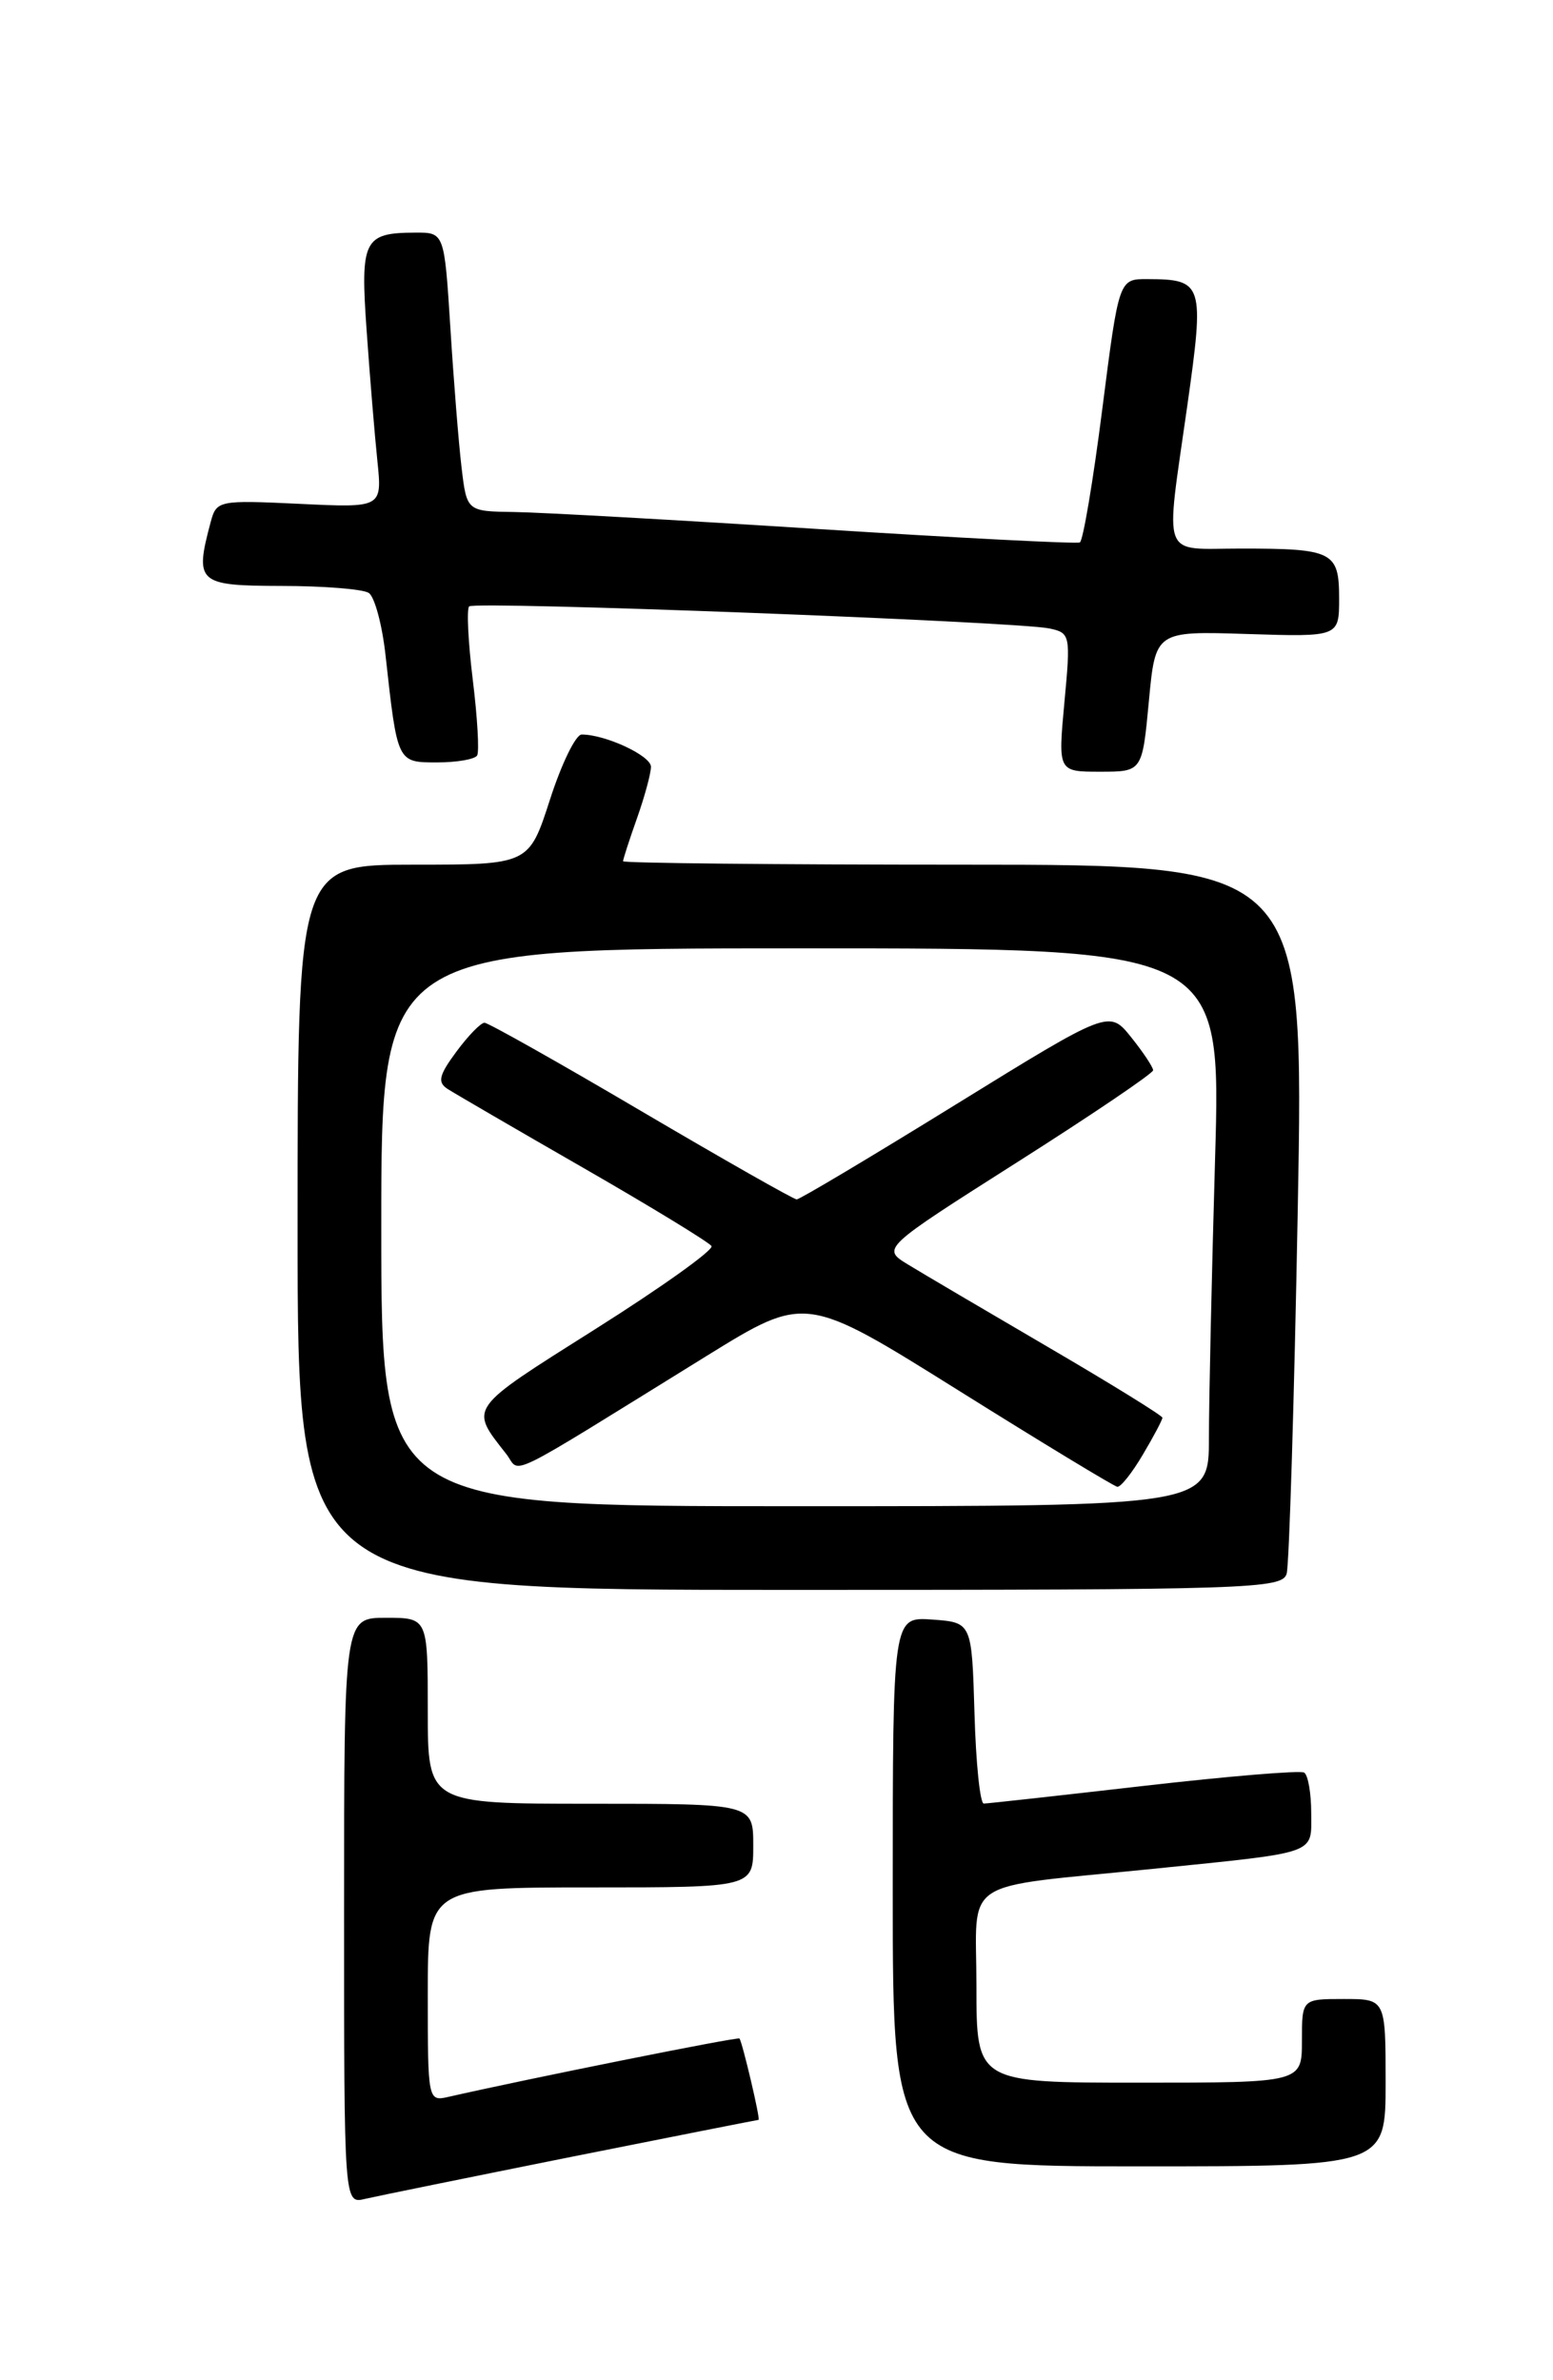 <?xml version="1.0" encoding="UTF-8" standalone="no"?>
<!DOCTYPE svg PUBLIC "-//W3C//DTD SVG 1.1//EN" "http://www.w3.org/Graphics/SVG/1.1/DTD/svg11.dtd" >
<svg xmlns="http://www.w3.org/2000/svg" xmlns:xlink="http://www.w3.org/1999/xlink" version="1.1" viewBox="0 0 167 256">
 <g >
 <path fill="currentColor"
d=" M 61.43 231.98 C 72.39 229.79 81.46 228.00 81.57 228.00 C 81.80 228.00 79.84 219.69 79.52 219.25 C 79.36 219.04 56.71 223.59 48.25 225.52 C 46.02 226.03 46.00 225.95 46.00 214.52 C 46.00 203.00 46.00 203.00 63.50 203.00 C 81.00 203.00 81.00 203.00 81.00 198.50 C 81.00 194.00 81.00 194.00 63.50 194.00 C 46.00 194.00 46.00 194.00 46.00 184.00 C 46.00 174.00 46.00 174.00 41.50 174.00 C 37.00 174.00 37.00 174.00 37.00 205.52 C 37.00 237.04 37.00 237.04 39.25 236.50 C 40.49 236.21 50.47 234.18 61.43 231.98 Z  M 149.00 224.00 C 149.00 215.00 149.00 215.00 144.50 215.00 C 140.00 215.00 140.00 215.00 140.00 219.50 C 140.00 224.00 140.00 224.00 122.50 224.00 C 105.00 224.00 105.00 224.00 105.00 213.61 C 105.00 201.75 102.91 203.14 124.00 201.00 C 141.92 199.17 141.00 199.50 141.00 195.01 C 141.00 192.87 140.66 190.91 140.24 190.65 C 139.83 190.39 132.07 191.04 122.99 192.08 C 113.92 193.12 106.18 193.98 105.79 193.98 C 105.39 193.99 104.94 189.61 104.79 184.25 C 104.50 174.50 104.50 174.50 100.25 174.19 C 96.00 173.89 96.00 173.89 96.00 203.44 C 96.00 233.00 96.00 233.00 122.50 233.00 C 149.00 233.00 149.00 233.00 149.00 224.00 Z  M 138.36 169.25 C 138.63 168.29 139.17 150.74 139.55 130.25 C 140.24 93.00 140.24 93.00 103.62 93.00 C 83.48 93.00 67.00 92.83 67.00 92.63 C 67.00 92.42 67.67 90.34 68.50 88.00 C 69.33 85.66 70.00 83.17 70.00 82.47 C 70.00 81.28 65.11 79.00 62.55 79.00 C 61.91 79.00 60.38 82.15 59.14 86.00 C 56.88 93.00 56.88 93.00 44.44 93.00 C 32.00 93.00 32.00 93.00 32.00 132.00 C 32.00 171.00 32.00 171.00 84.93 171.00 C 134.49 171.00 137.90 170.89 138.36 169.25 Z  M 123.54 75.44 C 124.25 67.87 124.25 67.87 134.13 68.19 C 144.00 68.50 144.00 68.50 144.00 64.36 C 144.00 59.33 143.34 59.00 133.42 59.00 C 124.74 59.00 125.29 60.48 127.67 43.67 C 129.53 30.51 129.39 30.04 123.41 30.02 C 120.32 30.00 120.32 30.00 118.53 44.02 C 117.55 51.73 116.46 58.18 116.12 58.34 C 115.78 58.51 103.12 57.86 88.00 56.90 C 72.88 55.93 58.18 55.11 55.34 55.07 C 50.19 55.00 50.19 55.00 49.63 50.25 C 49.32 47.64 48.78 40.89 48.43 35.25 C 47.78 25.00 47.78 25.00 44.64 25.02 C 39.10 25.04 38.73 25.79 39.43 35.62 C 39.77 40.50 40.29 46.78 40.58 49.56 C 41.10 54.62 41.10 54.62 32.20 54.19 C 23.52 53.78 23.28 53.83 22.66 56.13 C 20.91 62.69 21.25 63.00 30.25 63.02 C 34.79 63.02 39.02 63.36 39.65 63.77 C 40.28 64.17 41.10 67.20 41.46 70.50 C 42.74 82.08 42.70 82.00 47.02 82.00 C 49.14 82.00 51.08 81.66 51.31 81.25 C 51.55 80.84 51.34 77.18 50.84 73.12 C 50.34 69.05 50.17 65.50 50.45 65.22 C 51.04 64.63 109.28 66.85 112.83 67.59 C 115.10 68.07 115.14 68.28 114.46 75.54 C 113.77 83.00 113.77 83.00 118.30 83.00 C 122.83 83.00 122.83 83.00 123.54 75.44 Z  M 41.00 132.00 C 41.00 102.00 41.00 102.00 86.16 102.00 C 131.32 102.00 131.32 102.00 130.66 124.66 C 130.30 137.13 130.00 150.63 130.00 154.66 C 130.00 162.00 130.00 162.00 85.50 162.00 C 41.00 162.00 41.00 162.00 41.00 132.00 Z  M 122.90 156.44 C 124.06 154.49 125.00 152.70 125.00 152.48 C 125.00 152.26 119.49 148.85 112.75 144.91 C 106.01 140.97 99.22 136.97 97.65 136.01 C 94.80 134.27 94.80 134.27 109.40 124.99 C 117.43 119.89 124.00 115.44 124.00 115.11 C 123.99 114.77 122.93 113.17 121.63 111.55 C 119.27 108.61 119.27 108.61 102.77 118.80 C 93.69 124.41 86.00 129.00 85.67 129.00 C 85.35 129.00 77.82 124.72 68.95 119.50 C 60.08 114.27 52.49 110.00 52.10 110.00 C 51.70 110.00 50.34 111.40 49.07 113.12 C 47.20 115.65 47.02 116.40 48.13 117.12 C 48.88 117.60 55.47 121.44 62.78 125.64 C 70.08 129.84 76.26 133.62 76.51 134.02 C 76.77 134.43 71.13 138.46 64.00 142.96 C 50.21 151.67 50.47 151.31 54.43 156.37 C 56.08 158.47 53.56 159.71 76.06 145.79 C 86.63 139.26 86.63 139.26 103.06 149.54 C 112.10 155.20 119.79 159.86 120.15 159.91 C 120.51 159.96 121.75 158.40 122.90 156.44 Z "/>
</g>
</svg>